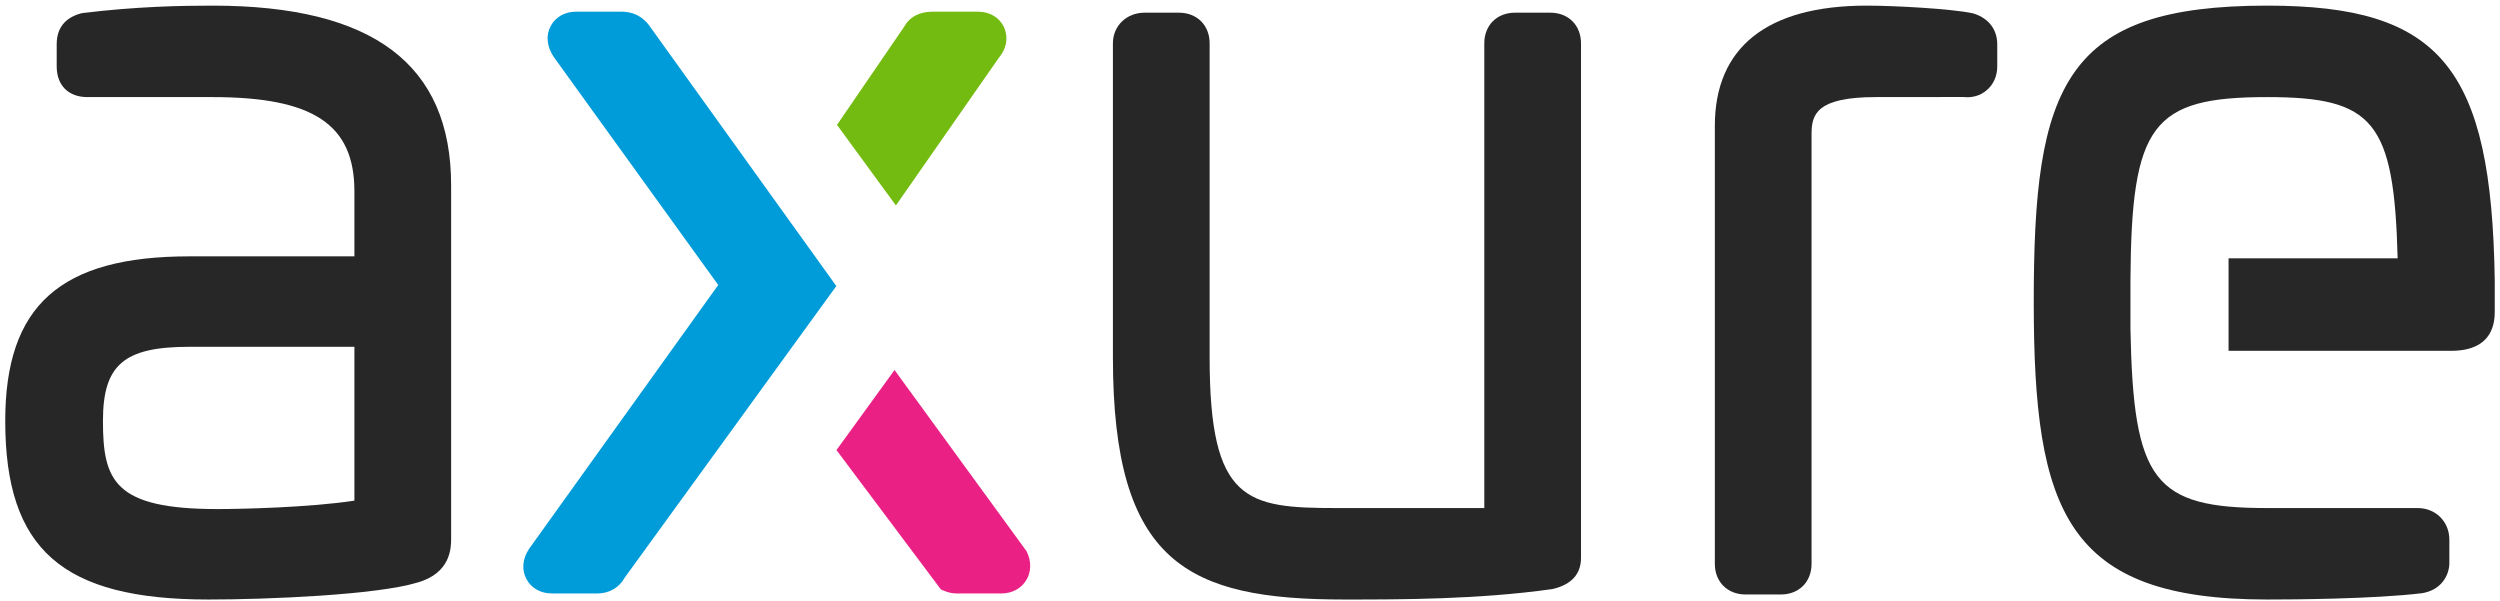 <svg width="337" height="81" viewBox="0 0 337 81" fill="none" xmlns="http://www.w3.org/2000/svg">
<path fill-rule="evenodd" clip-rule="evenodd" d="M305.63 0.759C291.921 0.759 284.175 3.406 279.728 9.609C275.082 16.088 274.149 26.316 274.149 40.72C274.149 68.995 278.523 80.815 305.63 80.815C308.886 80.815 320.015 80.753 326.513 79.96C329.041 79.541 330.173 77.606 330.173 75.873V72.75C330.173 70.319 328.336 68.486 325.9 68.486H305.63C290.335 68.486 287.577 64.881 287.185 44.385V37.75C287.315 16.776 290.073 13.088 305.63 13.088C319.975 13.088 322.726 16.361 323.203 34.827H300.41V47.292H330.389C336.294 47.292 336.294 43.163 336.294 41.806V37.826C335.867 9.073 328.988 0.759 305.63 0.759Z" fill="#272727"/>
<path fill-rule="evenodd" clip-rule="evenodd" d="M266.154 1.858L265.829 1.772C263.037 1.185 255.406 0.759 251.624 0.759C238.237 0.759 231.161 6.364 231.161 16.968V76.008C231.161 78.439 232.862 80.136 235.299 80.136H240.061C242.497 80.136 244.198 78.439 244.198 76.008V18.052C244.198 15.435 244.861 13.088 252.849 13.088L264.677 13.077C265.835 13.216 266.94 12.896 267.79 12.175C268.719 11.392 269.23 10.249 269.23 8.96V5.973C269.23 4.013 268.109 2.513 266.154 1.858Z" fill="#272727"/>
<path fill-rule="evenodd" clip-rule="evenodd" d="M208.983 1.71H204.221C201.784 1.71 200.083 3.408 200.083 5.838V68.487H180.279C168.028 68.487 163.058 67.708 163.058 48.184V5.838C163.058 3.408 161.356 1.71 158.92 1.71H154.294C151.857 1.71 150.021 3.485 150.021 5.838V48.184C150.021 75.932 160.085 80.815 181.23 80.815C188.838 80.815 199.256 80.815 209.191 79.416L209.42 79.37C211.874 78.757 213.12 77.352 213.12 75.194V5.838C213.12 3.408 211.417 1.71 208.983 1.71Z" fill="#272727"/>
<path fill-rule="evenodd" clip-rule="evenodd" d="M135.333 3.649V3.648C134.721 2.349 133.411 1.574 131.826 1.574H125.705C123.928 1.574 122.598 2.29 121.898 3.579L112.827 16.834L120.769 27.695L134.634 7.805C136.156 5.956 135.63 4.282 135.333 3.649Z" fill="#74BB11"/>
<path fill-rule="evenodd" clip-rule="evenodd" d="M87.506 3.429L87.498 3.416C86.115 1.573 84.275 1.573 83.669 1.573H77.683C76.149 1.573 74.893 2.278 74.237 3.505C73.562 4.762 73.704 6.272 74.638 7.671L96.817 38.417L71.314 73.989C70.422 75.327 70.297 76.814 70.971 78.07C71.631 79.297 72.888 80 74.419 80H80.539C82.113 80 83.497 79.183 84.189 77.896L112.736 38.559L87.506 3.429Z" fill="#009CD9"/>
<path fill-rule="evenodd" clip-rule="evenodd" d="M138.377 74.3L120.583 49.88L112.756 60.67L126.829 79.452L127.195 79.611C127.802 79.873 128.382 79.999 128.97 79.999H134.955C136.4 79.999 137.628 79.357 138.323 78.235C139.035 77.086 139.055 75.652 138.377 74.3Z" fill="#EB2084"/>
<path fill-rule="evenodd" clip-rule="evenodd" d="M47.774 46.748V67.486C41.714 68.415 32.477 68.622 29.33 68.622C15.403 68.622 13.878 64.817 13.878 56.736C13.878 49.174 16.708 46.748 25.521 46.748H47.774ZM28.65 0.76C24.347 0.76 18.479 0.871 11.178 1.75L10.848 1.822C8.72 2.428 7.643 3.825 7.643 5.974V8.96C7.643 11.506 9.229 13.088 11.781 13.088H28.65C42.234 13.088 47.774 16.768 47.774 25.79V34.556H25.521C8.128 34.556 0.706 41.189 0.706 56.736C0.706 74.064 8.388 80.816 28.106 80.816C36.092 80.816 50.794 80.195 56.229 78.538C60.811 77.266 60.811 73.766 60.811 72.616V24.977C60.811 8.681 50.291 0.76 28.65 0.76Z" fill="#272727"/>
</svg>
